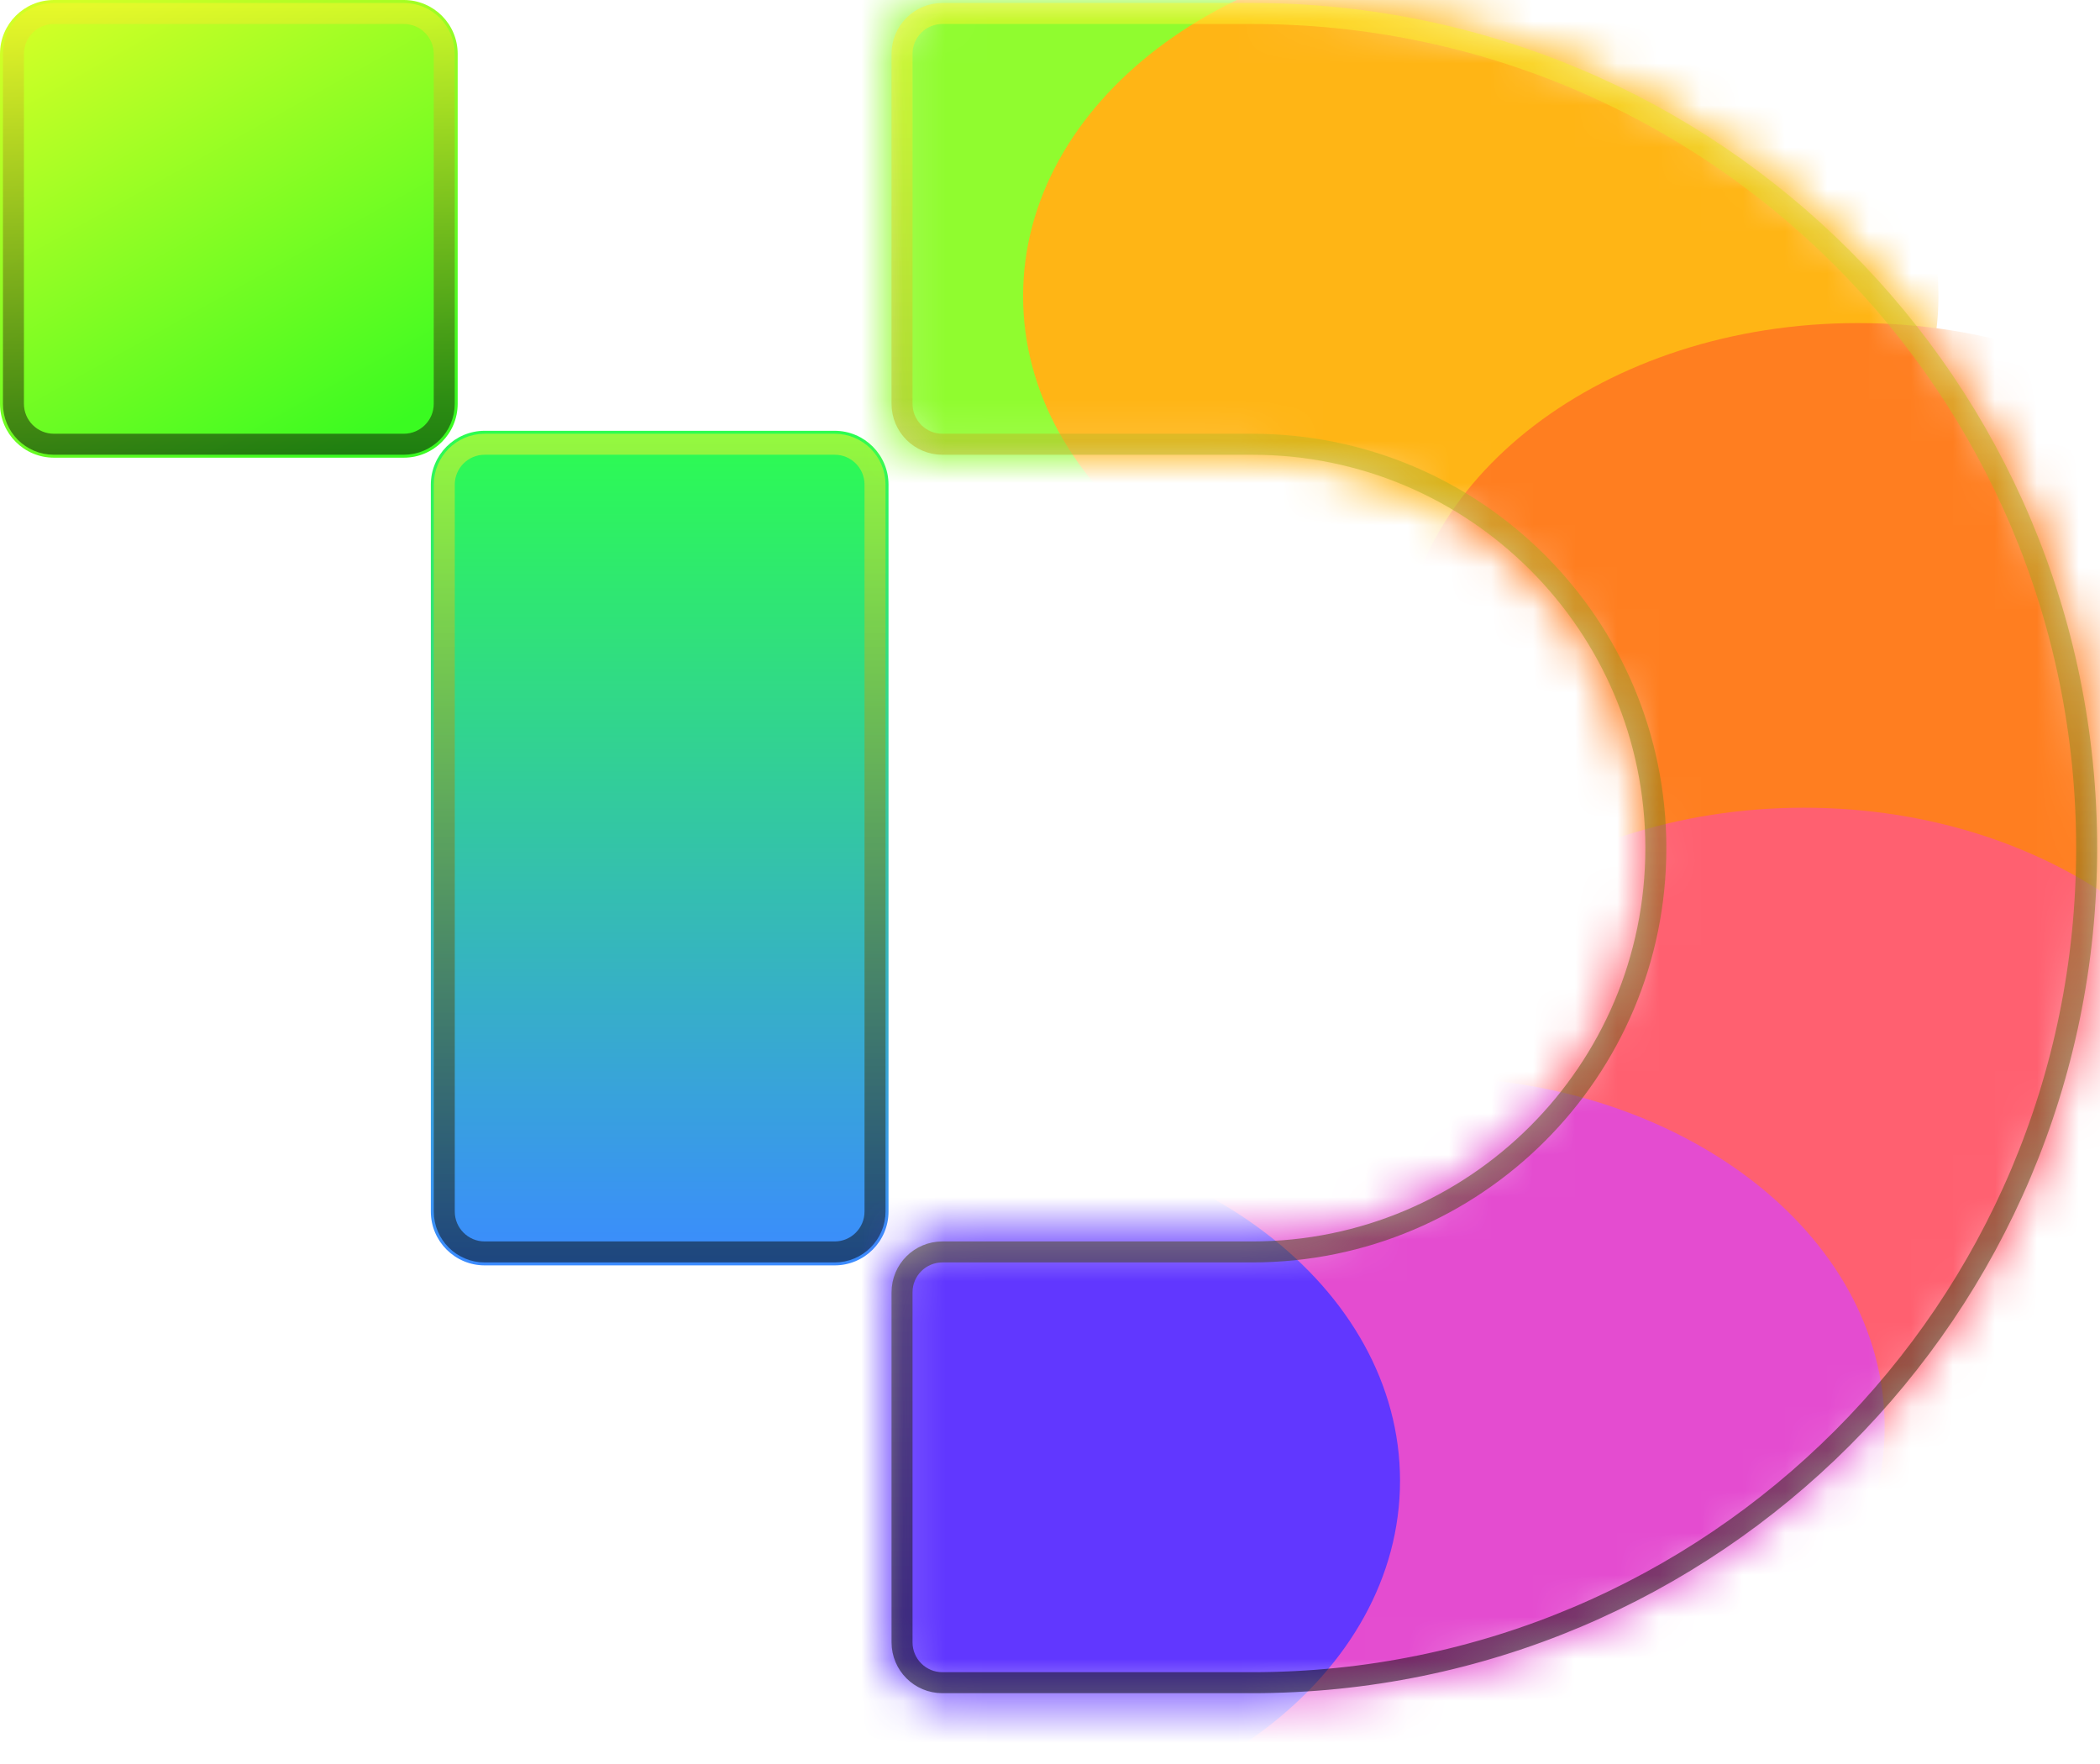 <svg width="50" height="42" viewBox="0 0 50 42" fill="none" xmlns="http://www.w3.org/2000/svg">
<path d="M9.615 0H1.282C0.574 0 0 0.574 0 1.282V9.615C0 10.323 0.574 10.897 1.282 10.897H9.615C10.323 10.897 10.897 10.323 10.897 9.615V1.282C10.897 0.574 10.323 0 9.615 0Z" fill="url(#paint0_linear_1_2868)"/>
<path style="mix-blend-mode:overlay" d="M9.615 0.321H1.282C0.751 0.321 0.32 0.751 0.32 1.282V9.615C0.32 10.146 0.751 10.577 1.282 10.577H9.615C10.146 10.577 10.577 10.146 10.577 9.615V1.282C10.577 0.751 10.146 0.321 9.615 0.321Z" stroke="url(#paint1_linear_1_2868)" stroke-opacity="0.5" stroke-width="0.5"/>
<path d="M19.873 10.257H11.54C10.832 10.257 10.258 10.831 10.258 11.539V28.846C10.258 29.554 10.832 30.128 11.54 30.128H19.873C20.581 30.128 21.155 29.554 21.155 28.846V11.539C21.155 10.831 20.581 10.257 19.873 10.257Z" fill="url(#paint2_linear_1_2868)"/>
<path style="mix-blend-mode:overlay" d="M19.873 10.577H11.54C11.009 10.577 10.578 11.007 10.578 11.538V28.846C10.578 29.377 11.009 29.808 11.54 29.808H19.873C20.404 29.808 20.834 29.377 20.834 28.846V11.538C20.834 11.007 20.404 10.577 19.873 10.577Z" stroke="url(#paint3_linear_1_2868)" stroke-opacity="0.5" stroke-width="0.5"/>
<path d="M50.002 20.192C50.002 31.344 40.962 40.385 29.81 40.385H22.438C21.73 40.385 21.156 39.811 21.156 39.103V30.769C21.156 30.061 21.73 29.487 22.438 29.487H29.81C34.944 29.487 39.105 25.326 39.105 20.192C39.105 15.059 34.944 10.897 29.81 10.897H22.438C21.73 10.897 21.156 10.323 21.156 9.615V1.282C21.156 0.574 21.73 0 22.438 0H29.81C40.962 0 50.002 9.04 50.002 20.192Z" fill="white"/>
<path style="mix-blend-mode:overlay" d="M49.682 20.192C49.682 31.167 40.785 40.064 29.81 40.064H22.438C21.907 40.064 21.477 39.634 21.477 39.103V30.769C21.477 30.238 21.907 29.808 22.438 29.808H29.81C35.12 29.808 39.425 25.503 39.425 20.192C39.425 14.882 35.12 10.577 29.81 10.577H22.438C21.907 10.577 21.477 10.146 21.477 9.615V1.282C21.477 0.751 21.907 0.321 22.438 0.321H29.81C40.785 0.321 49.682 9.217 49.682 20.192Z" stroke="url(#paint4_linear_1_2868)" stroke-opacity="0.5" stroke-width="0.5"/>
<mask id="mask0_1_2868" style="mask-type:alpha" maskUnits="userSpaceOnUse" x="21" y="0" width="29" height="41">
<path d="M50.002 20.192C50.002 31.344 40.962 40.385 29.81 40.385H22.438C21.73 40.385 21.156 39.811 21.156 39.103V30.769C21.156 30.061 21.73 29.487 22.438 29.487H29.81C34.944 29.487 39.105 25.326 39.105 20.192C39.105 15.059 34.944 10.897 29.81 10.897H22.438C21.73 10.897 21.156 10.323 21.156 9.615V1.282C21.156 0.574 21.73 0 22.438 0H29.81C40.962 0 50.002 9.04 50.002 20.192Z" fill="#B09090"/>
<path d="M49.682 20.192C49.682 31.167 40.785 40.064 29.81 40.064H22.438C21.907 40.064 21.477 39.634 21.477 39.103V30.769C21.477 30.238 21.907 29.808 22.438 29.808H29.81C35.12 29.808 39.425 25.503 39.425 20.192C39.425 14.882 35.12 10.577 29.81 10.577H22.438C21.907 10.577 21.477 10.146 21.477 9.615V1.282C21.477 0.751 21.907 0.321 22.438 0.321H29.81C40.785 0.321 49.682 9.217 49.682 20.192Z" stroke="url(#paint5_linear_1_2868)" stroke-opacity="0.5" stroke-width="0.5"/>
</mask>
<g mask="url(#mask0_1_2868)">
<g filter="url(#filter0_f_1_2868)">
<path d="M24.999 14.103C31.017 14.103 35.896 10.372 35.896 5.769C35.896 1.167 31.017 -2.564 24.999 -2.564C18.98 -2.564 14.102 1.167 14.102 5.769C14.102 10.372 18.98 14.103 24.999 14.103Z" fill="#90FC2F"/>
</g>
<g filter="url(#filter1_f_1_2868)">
<path d="M35.257 15.385C41.275 15.385 46.154 11.654 46.154 7.051C46.154 2.449 41.275 -1.282 35.257 -1.282C29.238 -1.282 24.359 2.449 24.359 7.051C24.359 11.654 29.238 15.385 35.257 15.385Z" fill="#FFB515"/>
</g>
<g filter="url(#filter2_f_1_2868)">
<path d="M44.233 24.359C50.252 24.359 55.131 20.628 55.131 16.026C55.131 11.423 50.252 7.692 44.233 7.692C38.215 7.692 33.336 11.423 33.336 16.026C33.336 20.628 38.215 24.359 44.233 24.359Z" fill="#FF7E20"/>
</g>
<g filter="url(#filter3_f_1_2868)">
<path d="M42.952 35.898C48.971 35.898 53.85 32.166 53.85 27.564C53.85 22.962 48.971 19.231 42.952 19.231C36.934 19.231 32.055 22.962 32.055 27.564C32.055 32.166 36.934 35.898 42.952 35.898Z" fill="#FF6070"/>
</g>
<g filter="url(#filter4_f_1_2868)">
<path d="M33.976 42.308C39.994 42.308 44.873 38.577 44.873 33.974C44.873 29.372 39.994 25.641 33.976 25.641C27.957 25.641 23.078 29.372 23.078 33.974C23.078 38.577 27.957 42.308 33.976 42.308Z" fill="#E44CD0"/>
</g>
<g filter="url(#filter5_f_1_2868)">
<path d="M22.436 43.59C28.455 43.59 33.334 39.859 33.334 35.256C33.334 30.654 28.455 26.923 22.436 26.923C16.418 26.923 11.539 30.654 11.539 35.256C11.539 39.859 16.418 43.59 22.436 43.59Z" fill="#6137FF"/>
</g>
<path style="mix-blend-mode:overlay" d="M49.682 20.192C49.682 31.167 40.785 40.064 29.81 40.064H22.438C21.907 40.064 21.477 39.634 21.477 39.103V30.769C21.477 30.238 21.907 29.808 22.438 29.808H29.81C35.12 29.808 39.425 25.503 39.425 20.192C39.425 14.882 35.12 10.577 29.81 10.577H22.438C21.907 10.577 21.477 10.146 21.477 9.615V1.282C21.477 0.751 21.907 0.321 22.438 0.321H29.81C40.785 0.321 49.682 9.217 49.682 20.192Z" stroke="url(#paint6_linear_1_2868)" stroke-opacity="0.5" stroke-width="0.5"/>
</g>
<defs>
<filter id="filter0_f_1_2868" x="7.102" y="-9.564" width="35.797" height="30.667" filterUnits="userSpaceOnUse" color-interpolation-filters="sRGB">
<feFlood flood-opacity="0" result="BackgroundImageFix"/>
<feBlend mode="normal" in="SourceGraphic" in2="BackgroundImageFix" result="shape"/>
<feGaussianBlur stdDeviation="3.5" result="effect1_foregroundBlur_1_2868"/>
</filter>
<filter id="filter1_f_1_2868" x="17.359" y="-8.282" width="35.797" height="30.667" filterUnits="userSpaceOnUse" color-interpolation-filters="sRGB">
<feFlood flood-opacity="0" result="BackgroundImageFix"/>
<feBlend mode="normal" in="SourceGraphic" in2="BackgroundImageFix" result="shape"/>
<feGaussianBlur stdDeviation="3.5" result="effect1_foregroundBlur_1_2868"/>
</filter>
<filter id="filter2_f_1_2868" x="26.336" y="0.692" width="35.797" height="30.667" filterUnits="userSpaceOnUse" color-interpolation-filters="sRGB">
<feFlood flood-opacity="0" result="BackgroundImageFix"/>
<feBlend mode="normal" in="SourceGraphic" in2="BackgroundImageFix" result="shape"/>
<feGaussianBlur stdDeviation="3.5" result="effect1_foregroundBlur_1_2868"/>
</filter>
<filter id="filter3_f_1_2868" x="25.055" y="12.231" width="35.797" height="30.667" filterUnits="userSpaceOnUse" color-interpolation-filters="sRGB">
<feFlood flood-opacity="0" result="BackgroundImageFix"/>
<feBlend mode="normal" in="SourceGraphic" in2="BackgroundImageFix" result="shape"/>
<feGaussianBlur stdDeviation="3.5" result="effect1_foregroundBlur_1_2868"/>
</filter>
<filter id="filter4_f_1_2868" x="16.078" y="18.641" width="35.797" height="30.667" filterUnits="userSpaceOnUse" color-interpolation-filters="sRGB">
<feFlood flood-opacity="0" result="BackgroundImageFix"/>
<feBlend mode="normal" in="SourceGraphic" in2="BackgroundImageFix" result="shape"/>
<feGaussianBlur stdDeviation="3.5" result="effect1_foregroundBlur_1_2868"/>
</filter>
<filter id="filter5_f_1_2868" x="4.539" y="19.923" width="35.797" height="30.667" filterUnits="userSpaceOnUse" color-interpolation-filters="sRGB">
<feFlood flood-opacity="0" result="BackgroundImageFix"/>
<feBlend mode="normal" in="SourceGraphic" in2="BackgroundImageFix" result="shape"/>
<feGaussianBlur stdDeviation="3.5" result="effect1_foregroundBlur_1_2868"/>
</filter>
<linearGradient id="paint0_linear_1_2868" x1="1.923" y1="2.29249e-07" x2="8.013" y2="10.897" gradientUnits="userSpaceOnUse">
<stop stop-color="#D1FF26"/>
<stop offset="1" stop-color="#3AFB21"/>
</linearGradient>
<linearGradient id="paint1_linear_1_2868" x1="5.449" y1="4.38094e-05" x2="5.449" y2="10.898" gradientUnits="userSpaceOnUse">
<stop stop-color="#FFF72E"/>
<stop offset="1"/>
</linearGradient>
<linearGradient id="paint2_linear_1_2868" x1="15.707" y1="10.257" x2="15.707" y2="30.128" gradientUnits="userSpaceOnUse">
<stop stop-color="#2CFD50"/>
<stop offset="1" stop-color="#3B8BFF"/>
</linearGradient>
<linearGradient id="paint3_linear_1_2868" x1="15.706" y1="10.256" x2="15.706" y2="30.128" gradientUnits="userSpaceOnUse">
<stop stop-color="#FFF72E"/>
<stop offset="1"/>
</linearGradient>
<linearGradient id="paint4_linear_1_2868" x1="35.579" y1="4.37893e-05" x2="35.579" y2="40.385" gradientUnits="userSpaceOnUse">
<stop stop-color="#FFF72E"/>
<stop offset="1"/>
</linearGradient>
<linearGradient id="paint5_linear_1_2868" x1="35.579" y1="4.37893e-05" x2="35.579" y2="40.385" gradientUnits="userSpaceOnUse">
<stop stop-color="#FFF72E"/>
<stop offset="1"/>
</linearGradient>
<linearGradient id="paint6_linear_1_2868" x1="35.579" y1="4.37893e-05" x2="35.579" y2="40.385" gradientUnits="userSpaceOnUse">
<stop stop-color="#FFF72E"/>
<stop offset="1"/>
</linearGradient>
</defs>
</svg>
